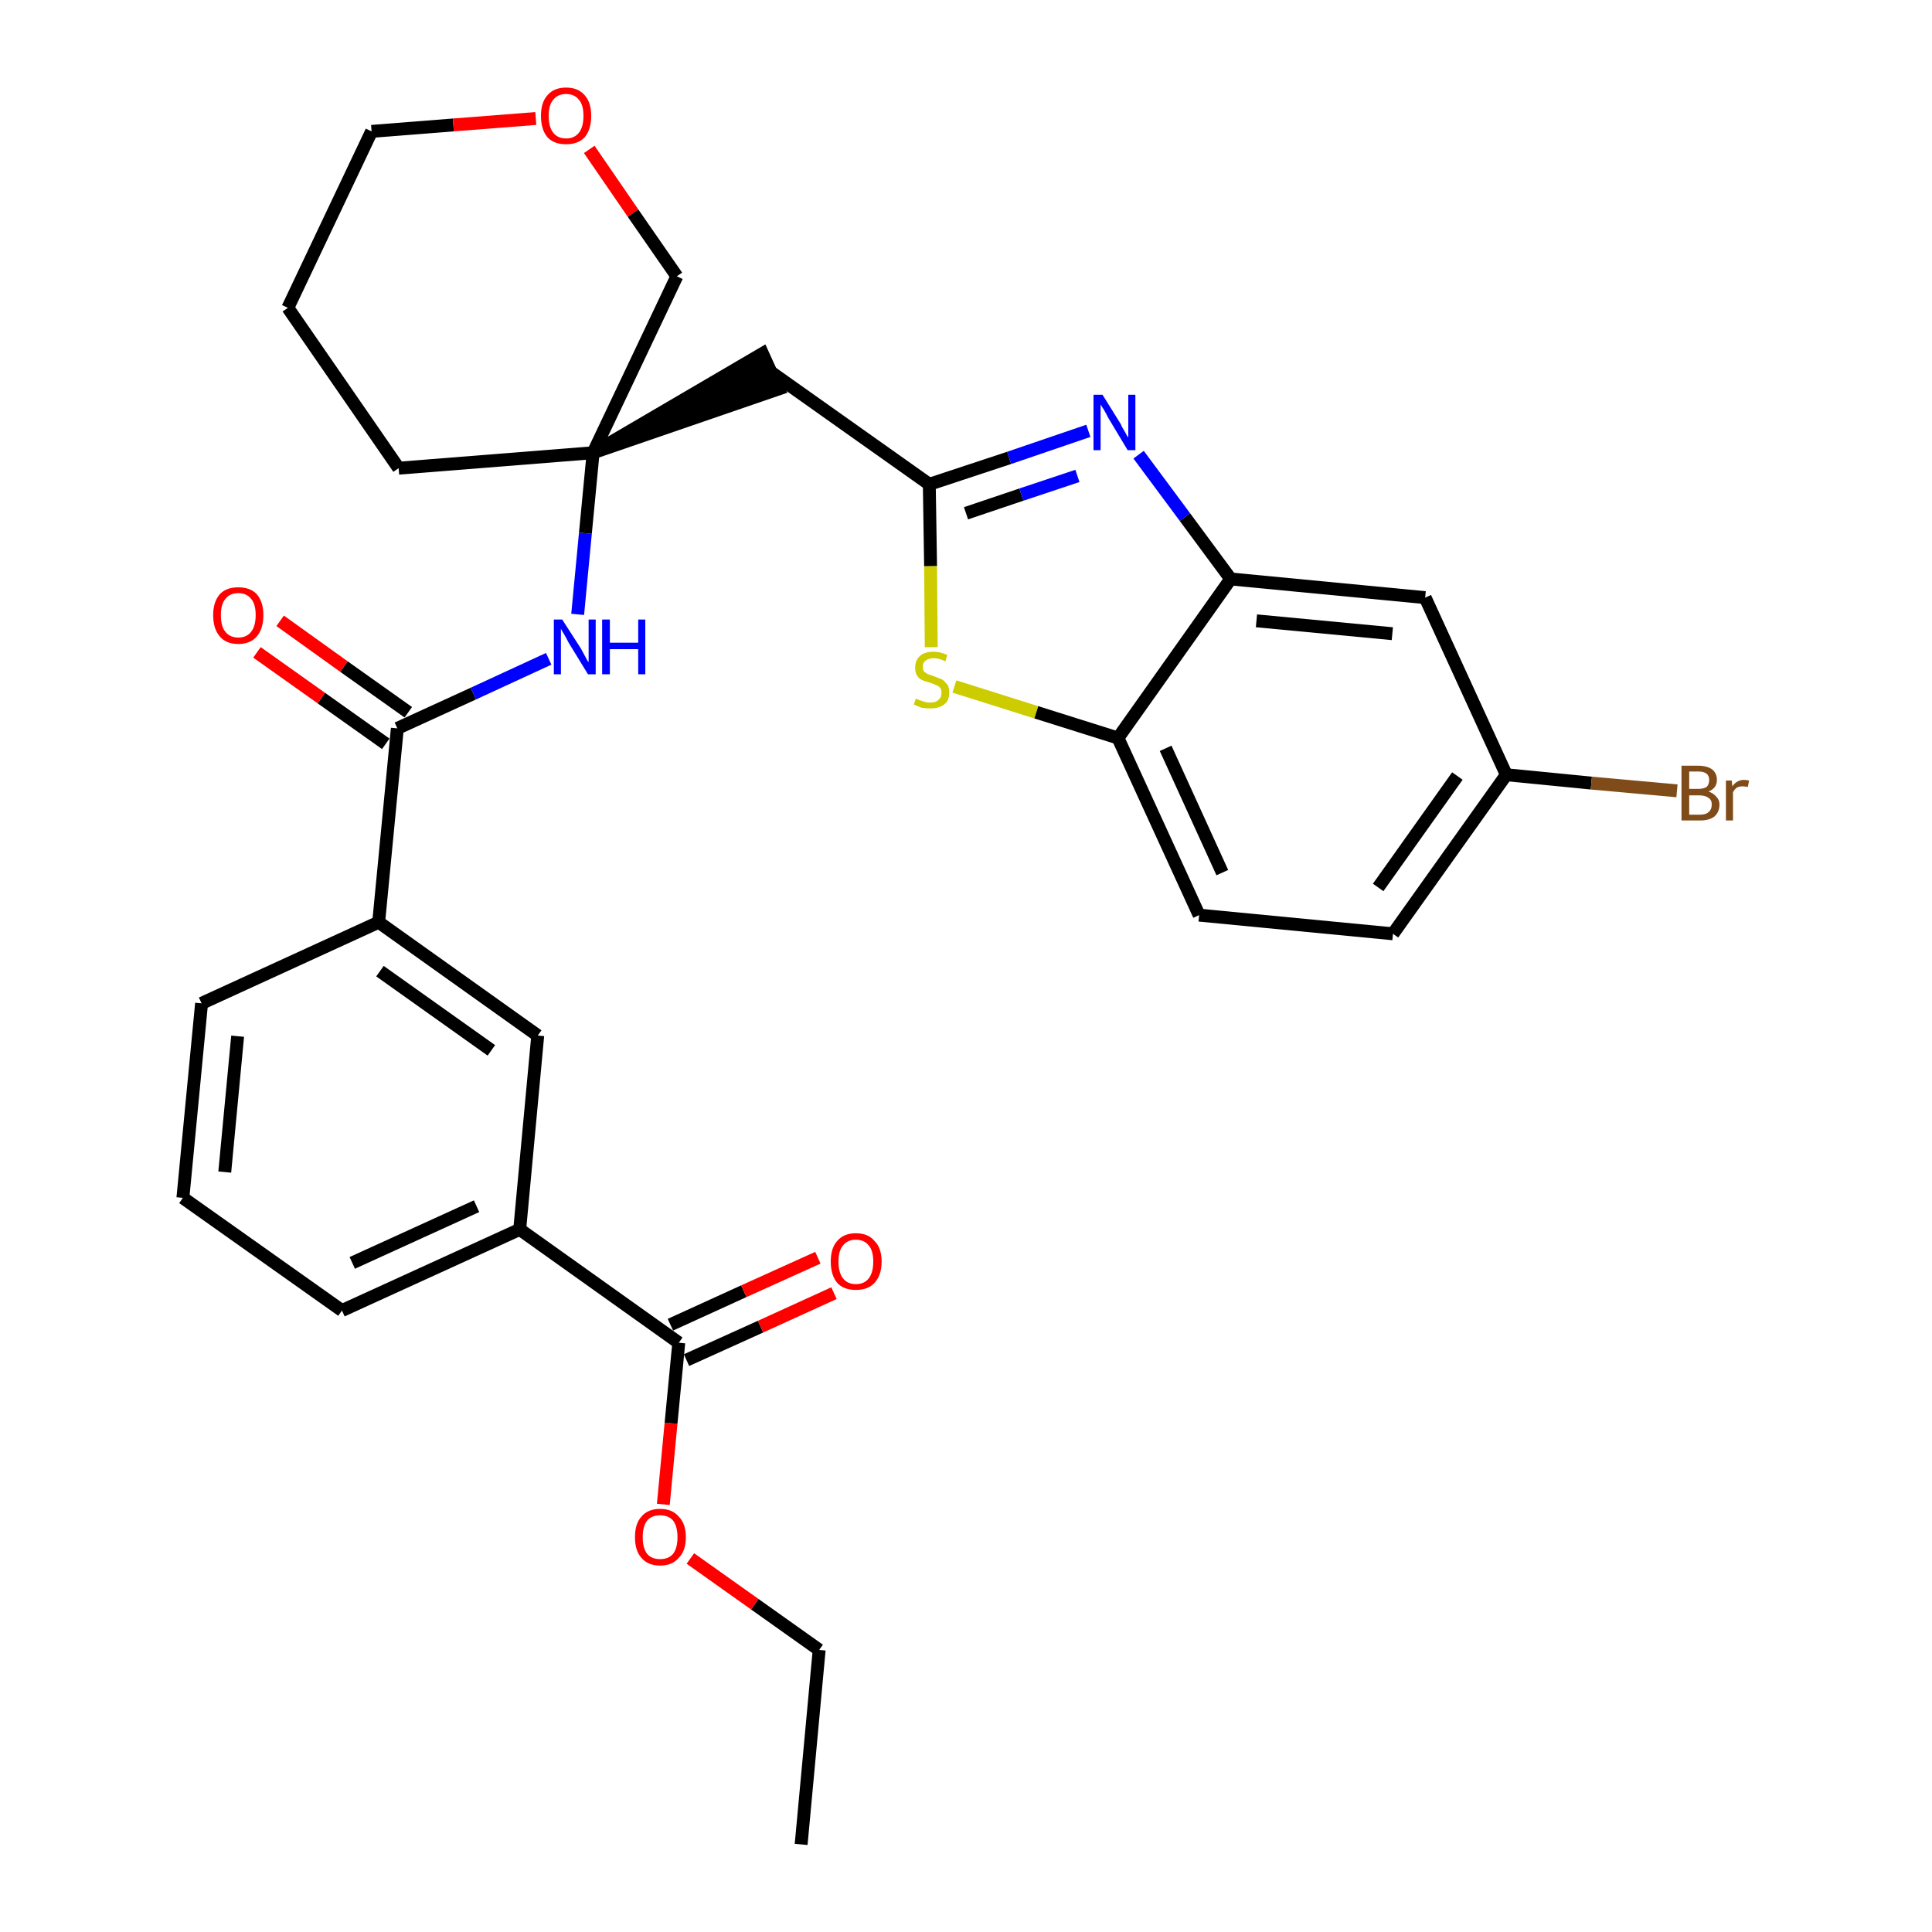 <?xml version='1.0' encoding='iso-8859-1'?>
<svg version='1.1' baseProfile='full'
              xmlns='http://www.w3.org/2000/svg'
                      xmlns:rdkit='http://www.rdkit.org/xml'
                      xmlns:xlink='http://www.w3.org/1999/xlink'
                  xml:space='preserve'
width='300px' height='300px' viewBox='0 0 300 300'>
<!-- END OF HEADER -->
<path class='bond-0 atom-0 atom-1' d='M 124.4,286.4 L 127.2,256.2' style='fill:none;fill-rule:evenodd;stroke:#000000;stroke-width:2.0px;stroke-linecap:butt;stroke-linejoin:miter;stroke-opacity:1' />
<path class='bond-1 atom-1 atom-2' d='M 127.2,256.2 L 117.2,249.1' style='fill:none;fill-rule:evenodd;stroke:#000000;stroke-width:2.0px;stroke-linecap:butt;stroke-linejoin:miter;stroke-opacity:1' />
<path class='bond-1 atom-1 atom-2' d='M 117.2,249.1 L 107.2,242.0' style='fill:none;fill-rule:evenodd;stroke:#FF0000;stroke-width:2.0px;stroke-linecap:butt;stroke-linejoin:miter;stroke-opacity:1' />
<path class='bond-2 atom-2 atom-3' d='M 103.0,233.6 L 104.2,221.0' style='fill:none;fill-rule:evenodd;stroke:#FF0000;stroke-width:2.0px;stroke-linecap:butt;stroke-linejoin:miter;stroke-opacity:1' />
<path class='bond-2 atom-2 atom-3' d='M 104.2,221.0 L 105.4,208.5' style='fill:none;fill-rule:evenodd;stroke:#000000;stroke-width:2.0px;stroke-linecap:butt;stroke-linejoin:miter;stroke-opacity:1' />
<path class='bond-3 atom-3 atom-4' d='M 106.6,211.2 L 118.1,206.0' style='fill:none;fill-rule:evenodd;stroke:#000000;stroke-width:2.0px;stroke-linecap:butt;stroke-linejoin:miter;stroke-opacity:1' />
<path class='bond-3 atom-3 atom-4' d='M 118.1,206.0 L 129.5,200.8' style='fill:none;fill-rule:evenodd;stroke:#FF0000;stroke-width:2.0px;stroke-linecap:butt;stroke-linejoin:miter;stroke-opacity:1' />
<path class='bond-3 atom-3 atom-4' d='M 104.1,205.7 L 115.5,200.5' style='fill:none;fill-rule:evenodd;stroke:#000000;stroke-width:2.0px;stroke-linecap:butt;stroke-linejoin:miter;stroke-opacity:1' />
<path class='bond-3 atom-3 atom-4' d='M 115.5,200.5 L 127.0,195.3' style='fill:none;fill-rule:evenodd;stroke:#FF0000;stroke-width:2.0px;stroke-linecap:butt;stroke-linejoin:miter;stroke-opacity:1' />
<path class='bond-4 atom-3 atom-5' d='M 105.4,208.5 L 80.7,190.9' style='fill:none;fill-rule:evenodd;stroke:#000000;stroke-width:2.0px;stroke-linecap:butt;stroke-linejoin:miter;stroke-opacity:1' />
<path class='bond-5 atom-5 atom-6' d='M 80.7,190.9 L 53.1,203.5' style='fill:none;fill-rule:evenodd;stroke:#000000;stroke-width:2.0px;stroke-linecap:butt;stroke-linejoin:miter;stroke-opacity:1' />
<path class='bond-5 atom-5 atom-6' d='M 74.0,187.3 L 54.7,196.1' style='fill:none;fill-rule:evenodd;stroke:#000000;stroke-width:2.0px;stroke-linecap:butt;stroke-linejoin:miter;stroke-opacity:1' />
<path class='bond-30 atom-30 atom-5' d='M 83.5,160.8 L 80.7,190.9' style='fill:none;fill-rule:evenodd;stroke:#000000;stroke-width:2.0px;stroke-linecap:butt;stroke-linejoin:miter;stroke-opacity:1' />
<path class='bond-6 atom-6 atom-7' d='M 53.1,203.5 L 28.4,186.0' style='fill:none;fill-rule:evenodd;stroke:#000000;stroke-width:2.0px;stroke-linecap:butt;stroke-linejoin:miter;stroke-opacity:1' />
<path class='bond-7 atom-7 atom-8' d='M 28.4,186.0 L 31.3,155.8' style='fill:none;fill-rule:evenodd;stroke:#000000;stroke-width:2.0px;stroke-linecap:butt;stroke-linejoin:miter;stroke-opacity:1' />
<path class='bond-7 atom-7 atom-8' d='M 34.9,182.0 L 36.9,160.9' style='fill:none;fill-rule:evenodd;stroke:#000000;stroke-width:2.0px;stroke-linecap:butt;stroke-linejoin:miter;stroke-opacity:1' />
<path class='bond-8 atom-8 atom-9' d='M 31.3,155.8 L 58.8,143.2' style='fill:none;fill-rule:evenodd;stroke:#000000;stroke-width:2.0px;stroke-linecap:butt;stroke-linejoin:miter;stroke-opacity:1' />
<path class='bond-9 atom-9 atom-10' d='M 58.8,143.2 L 61.7,113.1' style='fill:none;fill-rule:evenodd;stroke:#000000;stroke-width:2.0px;stroke-linecap:butt;stroke-linejoin:miter;stroke-opacity:1' />
<path class='bond-29 atom-9 atom-30' d='M 58.8,143.2 L 83.5,160.8' style='fill:none;fill-rule:evenodd;stroke:#000000;stroke-width:2.0px;stroke-linecap:butt;stroke-linejoin:miter;stroke-opacity:1' />
<path class='bond-29 atom-9 atom-30' d='M 59.0,150.8 L 76.3,163.1' style='fill:none;fill-rule:evenodd;stroke:#000000;stroke-width:2.0px;stroke-linecap:butt;stroke-linejoin:miter;stroke-opacity:1' />
<path class='bond-10 atom-10 atom-11' d='M 63.4,110.6 L 53.4,103.5' style='fill:none;fill-rule:evenodd;stroke:#000000;stroke-width:2.0px;stroke-linecap:butt;stroke-linejoin:miter;stroke-opacity:1' />
<path class='bond-10 atom-10 atom-11' d='M 53.4,103.5 L 43.5,96.4' style='fill:none;fill-rule:evenodd;stroke:#FF0000;stroke-width:2.0px;stroke-linecap:butt;stroke-linejoin:miter;stroke-opacity:1' />
<path class='bond-10 atom-10 atom-11' d='M 59.9,115.5 L 49.9,108.4' style='fill:none;fill-rule:evenodd;stroke:#000000;stroke-width:2.0px;stroke-linecap:butt;stroke-linejoin:miter;stroke-opacity:1' />
<path class='bond-10 atom-10 atom-11' d='M 49.9,108.4 L 39.9,101.3' style='fill:none;fill-rule:evenodd;stroke:#FF0000;stroke-width:2.0px;stroke-linecap:butt;stroke-linejoin:miter;stroke-opacity:1' />
<path class='bond-11 atom-10 atom-12' d='M 61.7,113.1 L 73.5,107.7' style='fill:none;fill-rule:evenodd;stroke:#000000;stroke-width:2.0px;stroke-linecap:butt;stroke-linejoin:miter;stroke-opacity:1' />
<path class='bond-11 atom-10 atom-12' d='M 73.5,107.7 L 85.2,102.3' style='fill:none;fill-rule:evenodd;stroke:#0000FF;stroke-width:2.0px;stroke-linecap:butt;stroke-linejoin:miter;stroke-opacity:1' />
<path class='bond-12 atom-12 atom-13' d='M 89.7,95.4 L 90.9,82.8' style='fill:none;fill-rule:evenodd;stroke:#0000FF;stroke-width:2.0px;stroke-linecap:butt;stroke-linejoin:miter;stroke-opacity:1' />
<path class='bond-12 atom-12 atom-13' d='M 90.9,82.8 L 92.1,70.3' style='fill:none;fill-rule:evenodd;stroke:#000000;stroke-width:2.0px;stroke-linecap:butt;stroke-linejoin:miter;stroke-opacity:1' />
<path class='bond-13 atom-13 atom-14' d='M 92.1,70.3 L 120.9,60.4 L 118.4,54.9 Z' style='fill:#000000;fill-rule:evenodd;fill-opacity:1;stroke:#000000;stroke-width:2.0px;stroke-linecap:butt;stroke-linejoin:miter;stroke-opacity:1;' />
<path class='bond-24 atom-13 atom-25' d='M 92.1,70.3 L 61.9,72.7' style='fill:none;fill-rule:evenodd;stroke:#000000;stroke-width:2.0px;stroke-linecap:butt;stroke-linejoin:miter;stroke-opacity:1' />
<path class='bond-31 atom-29 atom-13' d='M 105.1,42.9 L 92.1,70.3' style='fill:none;fill-rule:evenodd;stroke:#000000;stroke-width:2.0px;stroke-linecap:butt;stroke-linejoin:miter;stroke-opacity:1' />
<path class='bond-14 atom-14 atom-15' d='M 119.6,57.7 L 144.3,75.2' style='fill:none;fill-rule:evenodd;stroke:#000000;stroke-width:2.0px;stroke-linecap:butt;stroke-linejoin:miter;stroke-opacity:1' />
<path class='bond-15 atom-15 atom-16' d='M 144.3,75.2 L 156.7,71.1' style='fill:none;fill-rule:evenodd;stroke:#000000;stroke-width:2.0px;stroke-linecap:butt;stroke-linejoin:miter;stroke-opacity:1' />
<path class='bond-15 atom-15 atom-16' d='M 156.7,71.1 L 169.0,66.9' style='fill:none;fill-rule:evenodd;stroke:#0000FF;stroke-width:2.0px;stroke-linecap:butt;stroke-linejoin:miter;stroke-opacity:1' />
<path class='bond-15 atom-15 atom-16' d='M 150.0,79.7 L 158.6,76.8' style='fill:none;fill-rule:evenodd;stroke:#000000;stroke-width:2.0px;stroke-linecap:butt;stroke-linejoin:miter;stroke-opacity:1' />
<path class='bond-15 atom-15 atom-16' d='M 158.6,76.8 L 167.3,73.9' style='fill:none;fill-rule:evenodd;stroke:#0000FF;stroke-width:2.0px;stroke-linecap:butt;stroke-linejoin:miter;stroke-opacity:1' />
<path class='bond-32 atom-24 atom-15' d='M 144.6,100.5 L 144.5,87.9' style='fill:none;fill-rule:evenodd;stroke:#CCCC00;stroke-width:2.0px;stroke-linecap:butt;stroke-linejoin:miter;stroke-opacity:1' />
<path class='bond-32 atom-24 atom-15' d='M 144.5,87.9 L 144.3,75.2' style='fill:none;fill-rule:evenodd;stroke:#000000;stroke-width:2.0px;stroke-linecap:butt;stroke-linejoin:miter;stroke-opacity:1' />
<path class='bond-16 atom-16 atom-17' d='M 176.8,70.6 L 184.0,80.3' style='fill:none;fill-rule:evenodd;stroke:#0000FF;stroke-width:2.0px;stroke-linecap:butt;stroke-linejoin:miter;stroke-opacity:1' />
<path class='bond-16 atom-16 atom-17' d='M 184.0,80.3 L 191.1,89.9' style='fill:none;fill-rule:evenodd;stroke:#000000;stroke-width:2.0px;stroke-linecap:butt;stroke-linejoin:miter;stroke-opacity:1' />
<path class='bond-17 atom-17 atom-18' d='M 191.1,89.9 L 221.3,92.8' style='fill:none;fill-rule:evenodd;stroke:#000000;stroke-width:2.0px;stroke-linecap:butt;stroke-linejoin:miter;stroke-opacity:1' />
<path class='bond-17 atom-17 atom-18' d='M 195.1,96.4 L 216.2,98.4' style='fill:none;fill-rule:evenodd;stroke:#000000;stroke-width:2.0px;stroke-linecap:butt;stroke-linejoin:miter;stroke-opacity:1' />
<path class='bond-33 atom-23 atom-17' d='M 173.6,114.6 L 191.1,89.9' style='fill:none;fill-rule:evenodd;stroke:#000000;stroke-width:2.0px;stroke-linecap:butt;stroke-linejoin:miter;stroke-opacity:1' />
<path class='bond-18 atom-18 atom-19' d='M 221.3,92.8 L 233.9,120.3' style='fill:none;fill-rule:evenodd;stroke:#000000;stroke-width:2.0px;stroke-linecap:butt;stroke-linejoin:miter;stroke-opacity:1' />
<path class='bond-19 atom-19 atom-20' d='M 233.9,120.3 L 247.1,121.6' style='fill:none;fill-rule:evenodd;stroke:#000000;stroke-width:2.0px;stroke-linecap:butt;stroke-linejoin:miter;stroke-opacity:1' />
<path class='bond-19 atom-19 atom-20' d='M 247.1,121.6 L 260.4,122.8' style='fill:none;fill-rule:evenodd;stroke:#7F4C19;stroke-width:2.0px;stroke-linecap:butt;stroke-linejoin:miter;stroke-opacity:1' />
<path class='bond-20 atom-19 atom-21' d='M 233.9,120.3 L 216.3,145.0' style='fill:none;fill-rule:evenodd;stroke:#000000;stroke-width:2.0px;stroke-linecap:butt;stroke-linejoin:miter;stroke-opacity:1' />
<path class='bond-20 atom-19 atom-21' d='M 226.3,120.5 L 214.0,137.8' style='fill:none;fill-rule:evenodd;stroke:#000000;stroke-width:2.0px;stroke-linecap:butt;stroke-linejoin:miter;stroke-opacity:1' />
<path class='bond-21 atom-21 atom-22' d='M 216.3,145.0 L 186.2,142.1' style='fill:none;fill-rule:evenodd;stroke:#000000;stroke-width:2.0px;stroke-linecap:butt;stroke-linejoin:miter;stroke-opacity:1' />
<path class='bond-22 atom-22 atom-23' d='M 186.2,142.1 L 173.6,114.6' style='fill:none;fill-rule:evenodd;stroke:#000000;stroke-width:2.0px;stroke-linecap:butt;stroke-linejoin:miter;stroke-opacity:1' />
<path class='bond-22 atom-22 atom-23' d='M 189.8,135.5 L 181.0,116.2' style='fill:none;fill-rule:evenodd;stroke:#000000;stroke-width:2.0px;stroke-linecap:butt;stroke-linejoin:miter;stroke-opacity:1' />
<path class='bond-23 atom-23 atom-24' d='M 173.6,114.6 L 160.9,110.6' style='fill:none;fill-rule:evenodd;stroke:#000000;stroke-width:2.0px;stroke-linecap:butt;stroke-linejoin:miter;stroke-opacity:1' />
<path class='bond-23 atom-23 atom-24' d='M 160.9,110.6 L 148.2,106.6' style='fill:none;fill-rule:evenodd;stroke:#CCCC00;stroke-width:2.0px;stroke-linecap:butt;stroke-linejoin:miter;stroke-opacity:1' />
<path class='bond-25 atom-25 atom-26' d='M 61.9,72.7 L 44.7,47.8' style='fill:none;fill-rule:evenodd;stroke:#000000;stroke-width:2.0px;stroke-linecap:butt;stroke-linejoin:miter;stroke-opacity:1' />
<path class='bond-26 atom-26 atom-27' d='M 44.7,47.8 L 57.7,20.4' style='fill:none;fill-rule:evenodd;stroke:#000000;stroke-width:2.0px;stroke-linecap:butt;stroke-linejoin:miter;stroke-opacity:1' />
<path class='bond-27 atom-27 atom-28' d='M 57.7,20.4 L 70.4,19.4' style='fill:none;fill-rule:evenodd;stroke:#000000;stroke-width:2.0px;stroke-linecap:butt;stroke-linejoin:miter;stroke-opacity:1' />
<path class='bond-27 atom-27 atom-28' d='M 70.4,19.4 L 83.2,18.4' style='fill:none;fill-rule:evenodd;stroke:#FF0000;stroke-width:2.0px;stroke-linecap:butt;stroke-linejoin:miter;stroke-opacity:1' />
<path class='bond-28 atom-28 atom-29' d='M 91.5,23.2 L 98.3,33.1' style='fill:none;fill-rule:evenodd;stroke:#FF0000;stroke-width:2.0px;stroke-linecap:butt;stroke-linejoin:miter;stroke-opacity:1' />
<path class='bond-28 atom-28 atom-29' d='M 98.3,33.1 L 105.1,42.9' style='fill:none;fill-rule:evenodd;stroke:#000000;stroke-width:2.0px;stroke-linecap:butt;stroke-linejoin:miter;stroke-opacity:1' />
<path  class='atom-2' d='M 98.6 238.7
Q 98.6 236.6, 99.6 235.5
Q 100.6 234.3, 102.5 234.3
Q 104.4 234.3, 105.4 235.5
Q 106.5 236.6, 106.5 238.7
Q 106.5 240.8, 105.4 241.9
Q 104.4 243.1, 102.5 243.1
Q 100.6 243.1, 99.6 241.9
Q 98.6 240.8, 98.6 238.7
M 102.5 242.1
Q 103.8 242.1, 104.5 241.3
Q 105.2 240.4, 105.2 238.7
Q 105.2 237.0, 104.5 236.1
Q 103.8 235.3, 102.5 235.3
Q 101.2 235.3, 100.5 236.1
Q 99.8 237.0, 99.8 238.7
Q 99.8 240.4, 100.5 241.3
Q 101.2 242.1, 102.5 242.1
' fill='#FF0000'/>
<path  class='atom-4' d='M 129.0 195.9
Q 129.0 193.8, 130.0 192.7
Q 131.0 191.5, 132.9 191.5
Q 134.8 191.5, 135.8 192.7
Q 136.9 193.8, 136.9 195.9
Q 136.9 198.0, 135.8 199.2
Q 134.8 200.3, 132.9 200.3
Q 131.0 200.3, 130.0 199.2
Q 129.0 198.0, 129.0 195.9
M 132.9 199.4
Q 134.2 199.4, 134.9 198.5
Q 135.6 197.6, 135.6 195.9
Q 135.6 194.2, 134.9 193.4
Q 134.2 192.5, 132.9 192.5
Q 131.6 192.5, 130.9 193.4
Q 130.2 194.2, 130.2 195.9
Q 130.2 197.6, 130.9 198.5
Q 131.6 199.4, 132.9 199.4
' fill='#FF0000'/>
<path  class='atom-11' d='M 33.1 95.5
Q 33.1 93.5, 34.1 92.3
Q 35.1 91.2, 37.0 91.2
Q 38.9 91.2, 39.9 92.3
Q 40.9 93.5, 40.9 95.5
Q 40.9 97.6, 39.9 98.8
Q 38.9 100.0, 37.0 100.0
Q 35.1 100.0, 34.1 98.8
Q 33.1 97.6, 33.1 95.5
M 37.0 99.0
Q 38.3 99.0, 39.0 98.1
Q 39.7 97.2, 39.7 95.5
Q 39.7 93.8, 39.0 93.0
Q 38.3 92.1, 37.0 92.1
Q 35.7 92.1, 35.0 93.0
Q 34.3 93.8, 34.3 95.5
Q 34.3 97.3, 35.0 98.1
Q 35.7 99.0, 37.0 99.0
' fill='#FF0000'/>
<path  class='atom-12' d='M 87.3 96.2
L 90.2 100.7
Q 90.4 101.1, 90.9 102.0
Q 91.3 102.8, 91.4 102.8
L 91.4 96.2
L 92.5 96.2
L 92.5 104.7
L 91.3 104.7
L 88.3 99.8
Q 88.0 99.2, 87.6 98.5
Q 87.2 97.9, 87.1 97.6
L 87.1 104.7
L 86.0 104.7
L 86.0 96.2
L 87.3 96.2
' fill='#0000FF'/>
<path  class='atom-12' d='M 93.5 96.2
L 94.7 96.2
L 94.7 99.8
L 99.1 99.8
L 99.1 96.2
L 100.2 96.2
L 100.2 104.7
L 99.1 104.7
L 99.1 100.8
L 94.7 100.8
L 94.7 104.7
L 93.5 104.7
L 93.5 96.2
' fill='#0000FF'/>
<path  class='atom-16' d='M 171.2 61.3
L 174.0 65.8
Q 174.2 66.3, 174.7 67.1
Q 175.1 67.9, 175.2 67.9
L 175.2 61.3
L 176.3 61.3
L 176.3 69.9
L 175.1 69.9
L 172.1 64.9
Q 171.8 64.3, 171.4 63.6
Q 171.0 63.0, 170.9 62.8
L 170.9 69.9
L 169.8 69.9
L 169.8 61.3
L 171.2 61.3
' fill='#0000FF'/>
<path  class='atom-20' d='M 265.3 122.9
Q 266.1 123.2, 266.5 123.7
Q 267.0 124.2, 267.0 124.9
Q 267.0 126.1, 266.2 126.8
Q 265.4 127.4, 264.0 127.4
L 261.1 127.4
L 261.1 118.9
L 263.7 118.9
Q 265.1 118.9, 265.9 119.5
Q 266.6 120.1, 266.6 121.1
Q 266.6 122.4, 265.3 122.9
M 262.3 119.8
L 262.3 122.5
L 263.7 122.5
Q 264.5 122.5, 265.0 122.2
Q 265.4 121.8, 265.4 121.1
Q 265.4 119.8, 263.7 119.8
L 262.3 119.8
M 264.0 126.5
Q 264.9 126.5, 265.3 126.1
Q 265.8 125.7, 265.8 124.9
Q 265.8 124.2, 265.3 123.9
Q 264.8 123.5, 263.8 123.5
L 262.3 123.5
L 262.3 126.5
L 264.0 126.5
' fill='#7F4C19'/>
<path  class='atom-20' d='M 268.9 121.2
L 269.0 122.1
Q 269.7 121.1, 270.8 121.1
Q 271.1 121.1, 271.6 121.2
L 271.4 122.2
Q 270.9 122.1, 270.6 122.1
Q 270.1 122.1, 269.7 122.3
Q 269.4 122.5, 269.1 123.0
L 269.1 127.4
L 268.0 127.4
L 268.0 121.2
L 268.9 121.2
' fill='#7F4C19'/>
<path  class='atom-24' d='M 142.2 108.5
Q 142.3 108.5, 142.7 108.7
Q 143.1 108.8, 143.6 109.0
Q 144.0 109.1, 144.4 109.1
Q 145.3 109.1, 145.7 108.7
Q 146.2 108.3, 146.2 107.6
Q 146.2 107.1, 146.0 106.8
Q 145.7 106.5, 145.4 106.4
Q 145.0 106.2, 144.4 106.0
Q 143.6 105.8, 143.2 105.6
Q 142.7 105.4, 142.4 104.9
Q 142.1 104.4, 142.1 103.7
Q 142.1 102.6, 142.8 101.9
Q 143.5 101.2, 145.0 101.2
Q 146.0 101.2, 147.1 101.7
L 146.8 102.7
Q 145.8 102.2, 145.0 102.2
Q 144.2 102.2, 143.7 102.6
Q 143.3 102.9, 143.3 103.5
Q 143.3 104.0, 143.5 104.3
Q 143.8 104.5, 144.1 104.7
Q 144.5 104.8, 145.0 105.0
Q 145.8 105.3, 146.3 105.5
Q 146.7 105.8, 147.1 106.3
Q 147.4 106.7, 147.4 107.6
Q 147.4 108.8, 146.6 109.4
Q 145.8 110.0, 144.5 110.0
Q 143.7 110.0, 143.1 109.9
Q 142.6 109.7, 141.9 109.4
L 142.2 108.5
' fill='#CCCC00'/>
<path  class='atom-28' d='M 84.0 18.0
Q 84.0 15.9, 85.0 14.8
Q 86.0 13.6, 87.9 13.6
Q 89.8 13.6, 90.8 14.8
Q 91.8 15.9, 91.8 18.0
Q 91.8 20.1, 90.8 21.3
Q 89.8 22.4, 87.9 22.4
Q 86.0 22.4, 85.0 21.3
Q 84.0 20.1, 84.0 18.0
M 87.9 21.5
Q 89.2 21.5, 89.9 20.6
Q 90.6 19.7, 90.6 18.0
Q 90.6 16.3, 89.9 15.5
Q 89.2 14.6, 87.9 14.6
Q 86.6 14.6, 85.9 15.5
Q 85.2 16.3, 85.2 18.0
Q 85.2 19.7, 85.9 20.6
Q 86.6 21.5, 87.9 21.5
' fill='#FF0000'/>
</svg>
